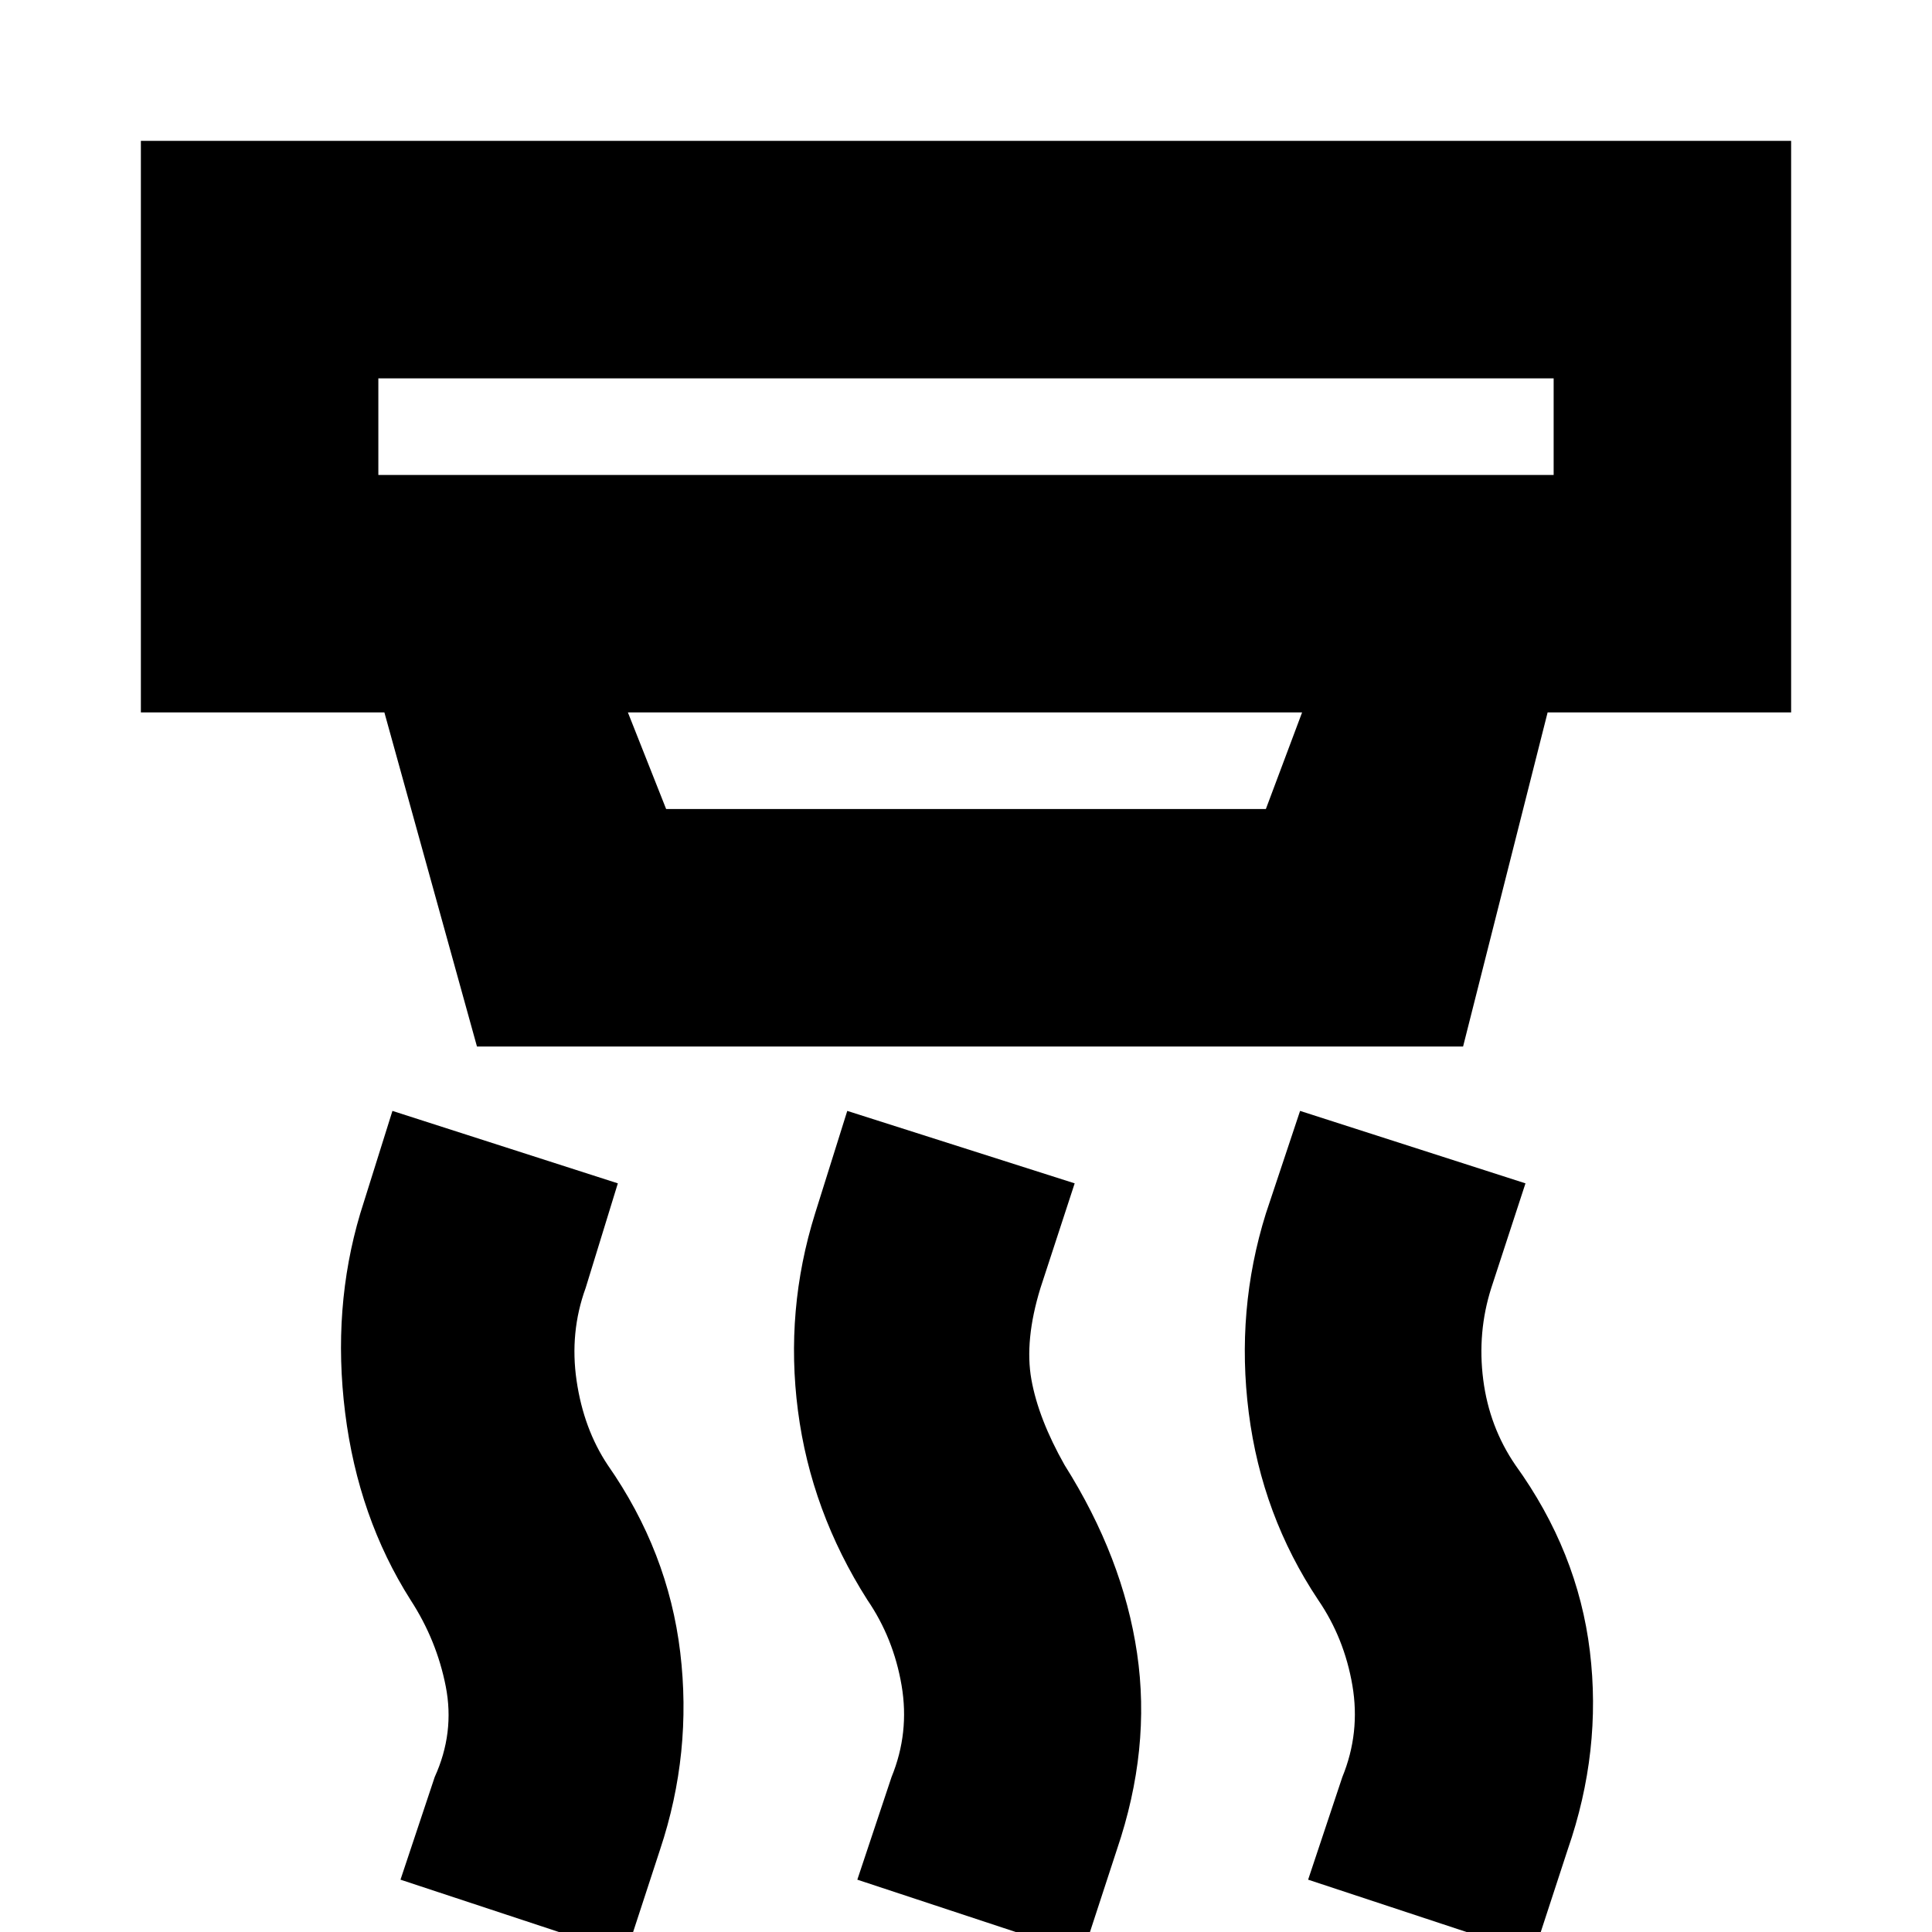 <svg xmlns="http://www.w3.org/2000/svg" height="20" viewBox="0 -960 960 960" width="20"><path d="M538 11 426-26l17-51q9-22 5-45.5T431-165q-28-44-34.5-94t8.5-98l16-51 113 36-17 52q-8 26-4.5 45.5T529-232q29 46 36 93.5T555-41l-17 52Zm-227 0L199-26l17-51q10-22 5.5-45T204-165q-26-41-32.5-93t7.5-99l16-51 112 36-16 52q-8 22-4.5 46t15.5 42q30 43 36 93t-10 98l-17 52Zm451 0L650-26l17-51q9-22 5-45.5T655-165q-28-42-34.5-93t8.5-99l17-51 112 36-17 52q-7 22-4 45.5t16 42.5q31 43 37 92.5T779-41l-17 52ZM188-772v48h584v-48H188Zm124 166 19 48h298l18-48H312Zm-75 166-46-166H70v-284h820v284H769l-42 166H237Zm-49-332v48-48Z"/></svg>